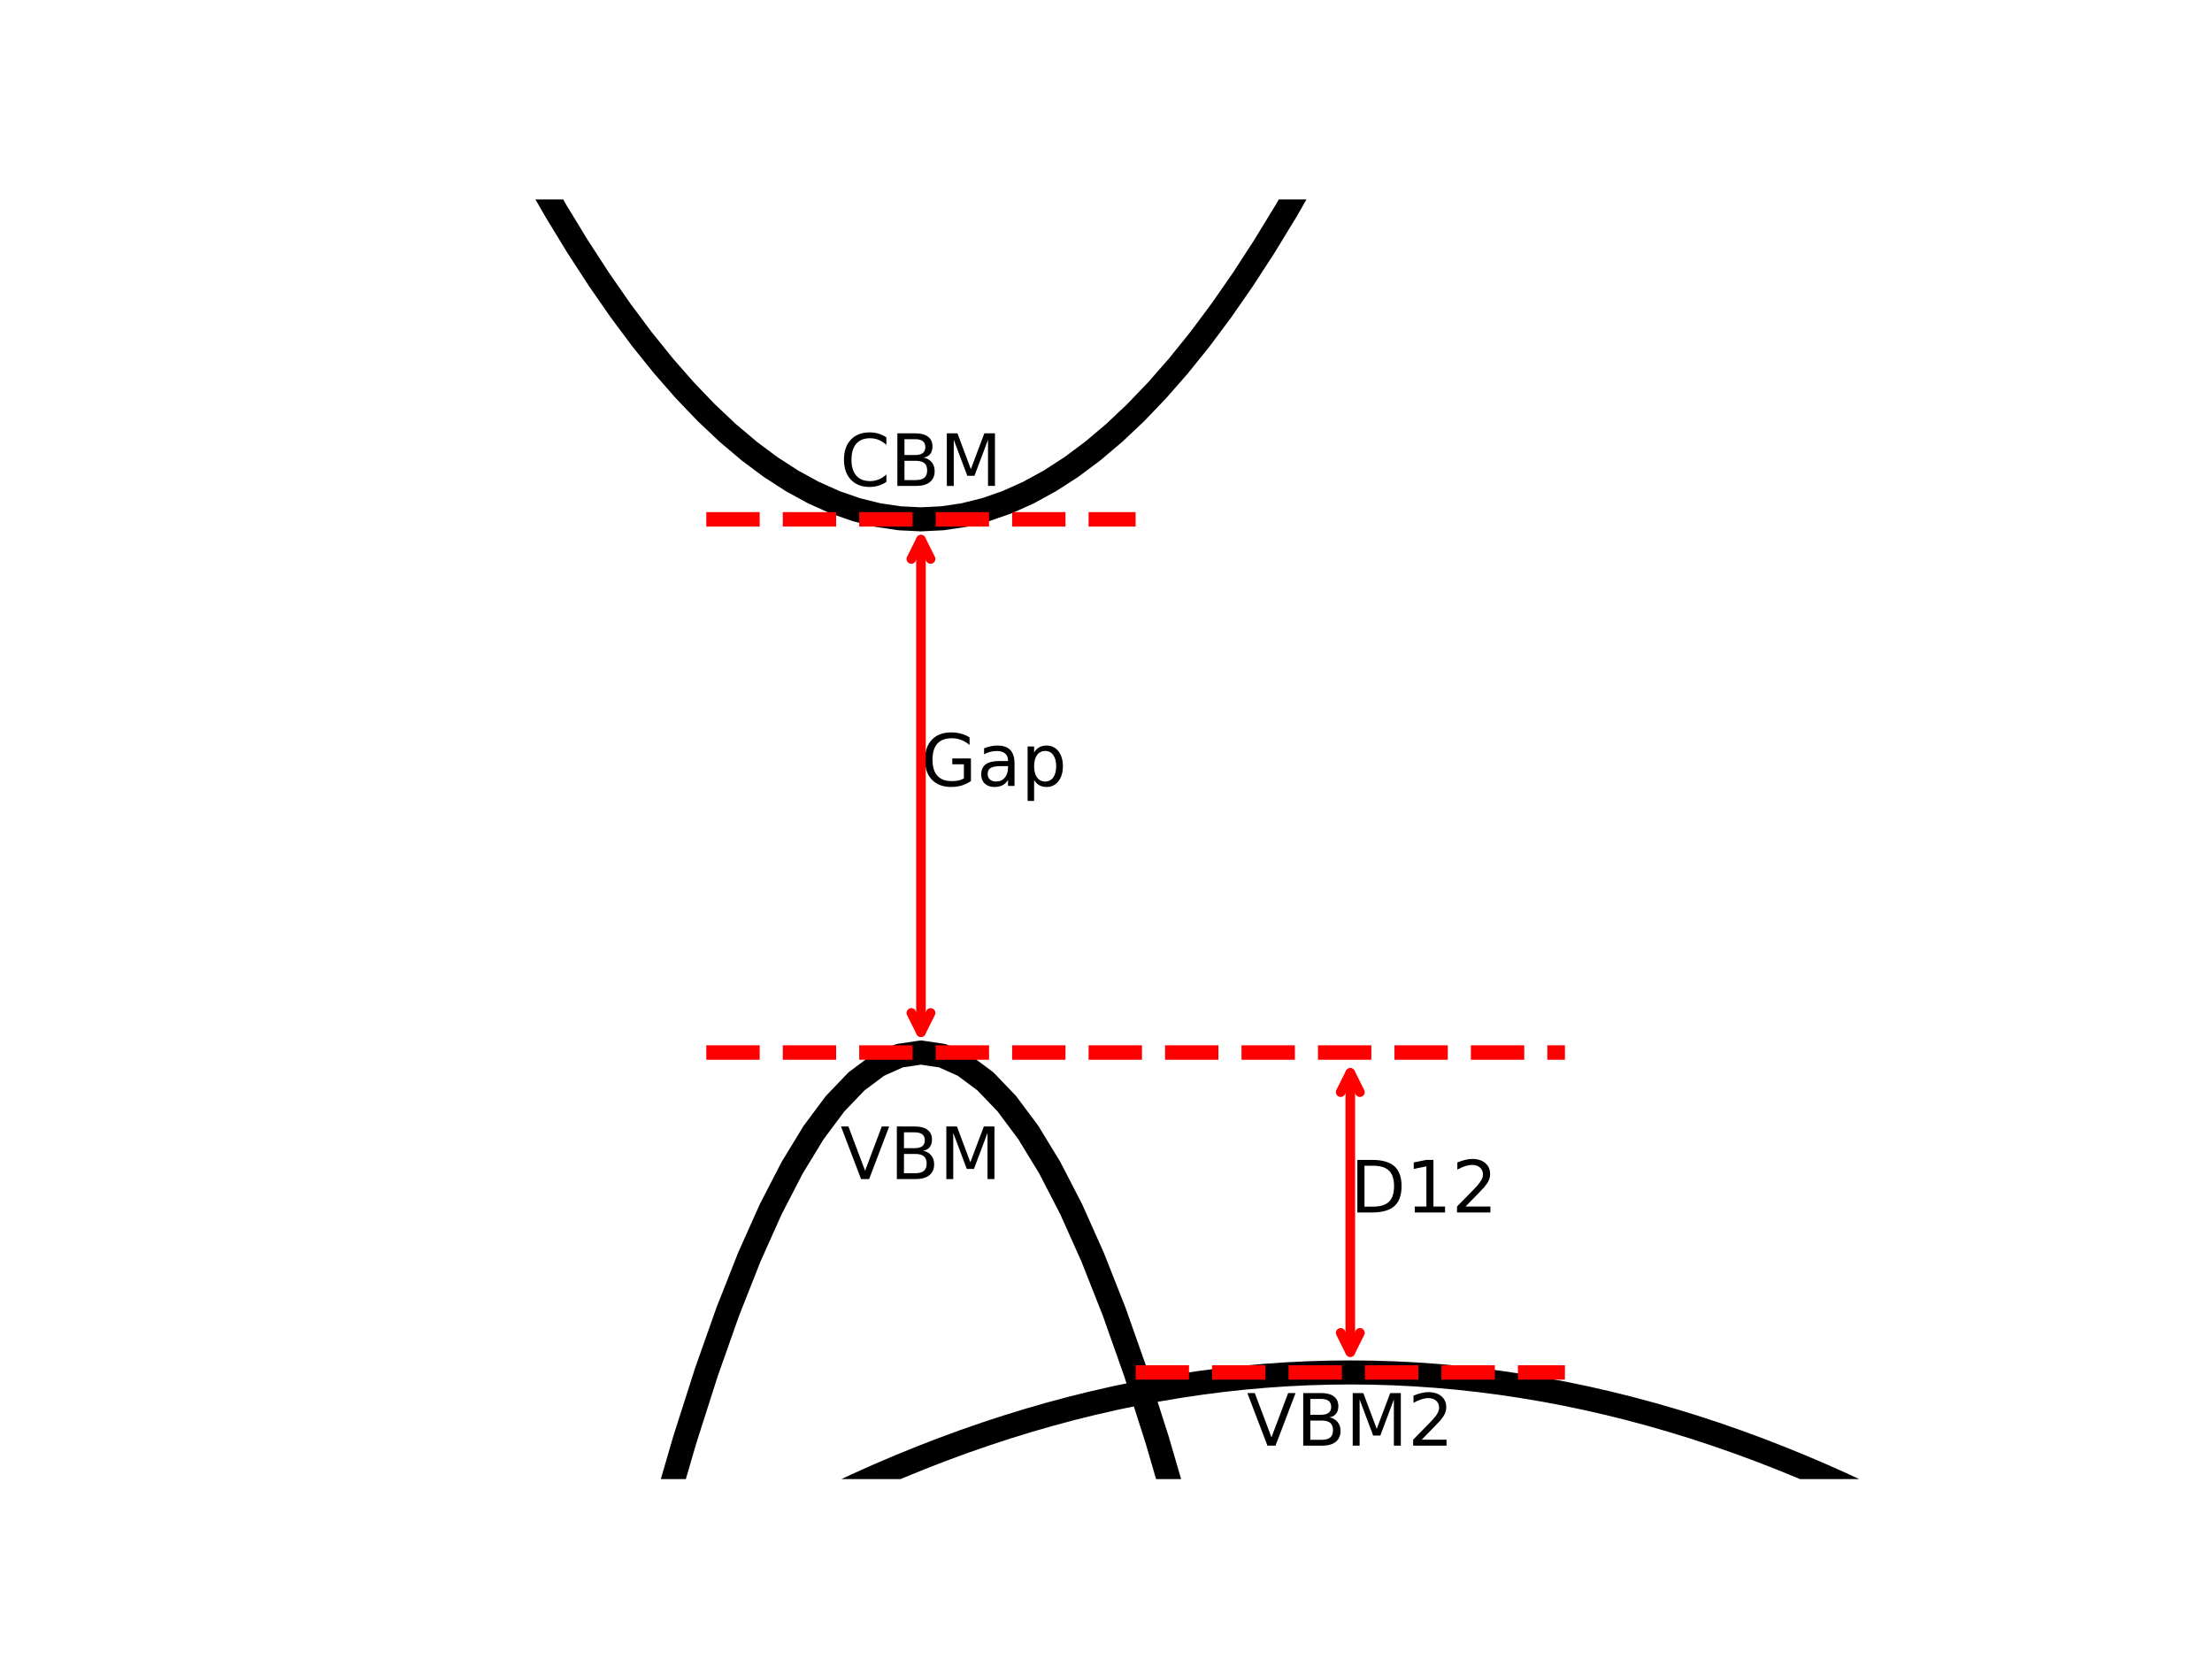 <?xml version="1.0" encoding="utf-8" standalone="no"?>
<!DOCTYPE svg PUBLIC "-//W3C//DTD SVG 1.1//EN"
  "http://www.w3.org/Graphics/SVG/1.1/DTD/svg11.dtd">
<!-- Created with matplotlib (http://matplotlib.org/) -->
<svg height="345pt" version="1.1" viewBox="0 0 460 345" width="460pt" xmlns="http://www.w3.org/2000/svg" xmlns:xlink="http://www.w3.org/1999/xlink">
 <defs>
  <style type="text/css">
*{stroke-linecap:butt;stroke-linejoin:round;}
  </style>
 </defs>
 <g id="figure_1">
  <g id="patch_1">
   <path d="M 0 345.6 
L 460.8 345.6 
L 460.8 0 
L 0 0 
z
" style="fill:#ffffff;"/>
  </g>
  <g id="axes_1">
   <g id="line2d_1">
    <path clip-path="url(#p85e7aa32d8)" d="M 92.566 -1 
L 93.312 0.668 
L 97.776 10.204 
L 102.24 19.296 
L 106.704 27.945 
L 111.168 36.15 
L 115.632 43.911 
L 120.096 51.229 
L 124.56 58.104 
L 129.024 64.535 
L 133.488 70.523 
L 137.952 76.067 
L 142.416 81.167 
L 146.88 85.824 
L 151.344 90.037 
L 155.808 93.807 
L 160.272 97.134 
L 164.736 100.017 
L 169.2 102.456 
L 173.664 104.452 
L 178.128 106.004 
L 182.592 107.113 
L 187.056 107.778 
L 191.52 108 
L 195.984 107.778 
L 200.448 107.113 
L 204.912 106.004 
L 209.376 104.452 
L 213.84 102.456 
L 218.304 100.017 
L 222.768 97.134 
L 227.232 93.807 
L 231.696 90.037 
L 236.16 85.824 
L 240.624 81.167 
L 245.088 76.067 
L 249.552 70.523 
L 254.016 64.535 
L 258.48 58.104 
L 262.944 51.229 
L 267.408 43.911 
L 271.872 36.15 
L 276.336 27.945 
L 280.8 19.296 
L 285.264 10.204 
L 289.728 0.668 
L 290.474 -1 
" style="fill:none;stroke:#000000;stroke-linecap:square;stroke-width:5;"/>
   </g>
   <g id="line2d_2">
    <path clip-path="url(#p85e7aa32d8)" d="M 129.689 346.6 
L 133.488 331.312 
L 137.952 314.68 
L 142.416 299.379 
L 146.88 285.408 
L 151.344 272.768 
L 155.808 261.458 
L 160.272 251.479 
L 164.736 242.83 
L 169.2 235.512 
L 173.664 229.524 
L 178.128 224.868 
L 182.592 221.541 
L 187.056 219.545 
L 191.52 218.88 
L 195.984 219.545 
L 200.448 221.541 
L 204.912 224.868 
L 209.376 229.524 
L 213.84 235.512 
L 218.304 242.83 
L 222.768 251.479 
L 227.232 261.458 
L 231.696 272.768 
L 236.16 285.408 
L 240.624 299.379 
L 245.088 314.68 
L 249.552 331.312 
L 253.351 346.6 
" style="fill:none;stroke:#000000;stroke-linecap:square;stroke-width:5;"/>
   </g>
   <g id="line2d_3">
    <path clip-path="url(#p85e7aa32d8)" d="M 114.996 346.6 
L 115.632 346.126 
L 120.096 342.888 
L 124.56 339.739 
L 129.024 336.679 
L 133.488 333.707 
L 137.952 330.824 
L 142.416 328.03 
L 146.88 325.325 
L 151.344 322.708 
L 155.808 320.18 
L 160.272 317.741 
L 164.736 315.39 
L 169.2 313.128 
L 173.664 310.955 
L 178.128 308.87 
L 182.592 306.874 
L 187.056 304.967 
L 191.52 303.149 
L 195.984 301.419 
L 200.448 299.778 
L 204.912 298.226 
L 209.376 296.762 
L 213.84 295.387 
L 218.304 294.101 
L 222.768 292.903 
L 227.232 291.795 
L 231.696 290.775 
L 236.16 289.843 
L 240.624 289.001 
L 245.088 288.247 
L 249.552 287.581 
L 254.016 287.005 
L 258.48 286.517 
L 262.944 286.118 
L 267.408 285.807 
L 271.872 285.585 
L 276.336 285.452 
L 280.8 285.408 
L 285.264 285.452 
L 289.728 285.585 
L 294.192 285.807 
L 298.656 286.118 
L 303.12 286.517 
L 307.584 287.005 
L 312.048 287.581 
L 316.512 288.247 
L 320.976 289.001 
L 325.44 289.843 
L 329.904 290.775 
L 334.368 291.795 
L 338.832 292.903 
L 343.296 294.101 
L 347.76 295.387 
L 352.224 296.762 
L 356.688 298.226 
L 361.152 299.778 
L 365.616 301.419 
L 370.08 303.149 
L 374.544 304.967 
L 379.008 306.874 
L 383.472 308.87 
L 387.936 310.955 
L 392.4 313.128 
L 396.864 315.39 
L 401.328 317.741 
L 405.792 320.18 
L 410.256 322.708 
" style="fill:none;stroke:#000000;stroke-linecap:square;stroke-width:5;"/>
   </g>
   <g id="line2d_4">
    <path clip-path="url(#p85e7aa32d8)" d="M 146.88 218.88 
L 325.44 218.88 
" style="fill:none;stroke:#ff0000;stroke-dasharray:11.1,4.8;stroke-dashoffset:0;stroke-width:3;"/>
   </g>
   <g id="line2d_5">
    <path clip-path="url(#p85e7aa32d8)" d="M 146.88 108 
L 236.16 108 
" style="fill:none;stroke:#ff0000;stroke-dasharray:11.1,4.8;stroke-dashoffset:0;stroke-width:3;"/>
   </g>
   <g id="line2d_6">
    <path clip-path="url(#p85e7aa32d8)" d="M 236.16 285.408 
L 325.44 285.408 
" style="fill:none;stroke:#ff0000;stroke-dasharray:11.1,4.8;stroke-dashoffset:0;stroke-width:3;"/>
   </g>
   <g id="text_1">
    <!-- VBM -->
    <defs>
     <path d="M 28.609 0 
L 0.781 72.906 
L 11.078 72.906 
L 34.188 11.531 
L 57.328 72.906 
L 67.578 72.906 
L 39.797 0 
z
" id="DejaVuSans-56"/>
     <path d="M 19.672 34.812 
L 19.672 8.109 
L 35.5 8.109 
Q 43.453 8.109 47.281 11.406 
Q 51.125 14.703 51.125 21.484 
Q 51.125 28.328 47.281 31.562 
Q 43.453 34.812 35.5 34.812 
z
M 19.672 64.797 
L 19.672 42.828 
L 34.281 42.828 
Q 41.5 42.828 45.031 45.531 
Q 48.578 48.25 48.578 53.812 
Q 48.578 59.328 45.031 62.062 
Q 41.5 64.797 34.281 64.797 
z
M 9.812 72.906 
L 35.016 72.906 
Q 46.297 72.906 52.391 68.219 
Q 58.5 63.531 58.5 54.891 
Q 58.5 48.188 55.375 44.234 
Q 52.25 40.281 46.188 39.312 
Q 53.469 37.75 57.5 32.781 
Q 61.531 27.828 61.531 20.406 
Q 61.531 10.641 54.891 5.312 
Q 48.25 0 35.984 0 
L 9.812 0 
z
" id="DejaVuSans-42"/>
     <path d="M 9.812 72.906 
L 24.516 72.906 
L 43.109 23.297 
L 61.812 72.906 
L 76.516 72.906 
L 76.516 0 
L 66.891 0 
L 66.891 64.016 
L 48.094 14.016 
L 38.188 14.016 
L 19.391 64.016 
L 19.391 0 
L 9.812 0 
z
" id="DejaVuSans-4d"/>
    </defs>
    <g transform="translate(174.773 245.195)scale(0.15 -0.15)">
     <use xlink:href="#DejaVuSans-56"/>
     <use x="68.408" xlink:href="#DejaVuSans-42"/>
     <use x="137.012" xlink:href="#DejaVuSans-4d"/>
    </g>
   </g>
   <g id="text_2">
    <!-- CBM -->
    <defs>
     <path d="M 64.406 67.281 
L 64.406 56.891 
Q 59.422 61.531 53.781 63.812 
Q 48.141 66.109 41.797 66.109 
Q 29.297 66.109 22.656 58.469 
Q 16.016 50.828 16.016 36.375 
Q 16.016 21.969 22.656 14.328 
Q 29.297 6.688 41.797 6.688 
Q 48.141 6.688 53.781 8.984 
Q 59.422 11.281 64.406 15.922 
L 64.406 5.609 
Q 59.234 2.094 53.438 0.328 
Q 47.656 -1.422 41.219 -1.422 
Q 24.656 -1.422 15.125 8.703 
Q 5.609 18.844 5.609 36.375 
Q 5.609 53.953 15.125 64.078 
Q 24.656 74.219 41.219 74.219 
Q 47.75 74.219 53.531 72.484 
Q 59.328 70.75 64.406 67.281 
z
" id="DejaVuSans-43"/>
    </defs>
    <g transform="translate(174.666 101.051)scale(0.15 -0.15)">
     <use xlink:href="#DejaVuSans-43"/>
     <use x="69.824" xlink:href="#DejaVuSans-42"/>
     <use x="138.428" xlink:href="#DejaVuSans-4d"/>
    </g>
   </g>
   <g id="text_3">
    <!-- VBM2 -->
    <defs>
     <path d="M 19.188 8.297 
L 53.609 8.297 
L 53.609 0 
L 7.328 0 
L 7.328 8.297 
Q 12.938 14.109 22.625 23.891 
Q 32.328 33.688 34.812 36.531 
Q 39.547 41.844 41.422 45.531 
Q 43.312 49.219 43.312 52.781 
Q 43.312 58.594 39.234 62.25 
Q 35.156 65.922 28.609 65.922 
Q 23.969 65.922 18.812 64.312 
Q 13.672 62.703 7.812 59.422 
L 7.812 69.391 
Q 13.766 71.781 18.938 73 
Q 24.125 74.219 28.422 74.219 
Q 39.75 74.219 46.484 68.547 
Q 53.219 62.891 53.219 53.422 
Q 53.219 48.922 51.531 44.891 
Q 49.859 40.875 45.406 35.406 
Q 44.188 33.984 37.641 27.219 
Q 31.109 20.453 19.188 8.297 
z
" id="DejaVuSans-32"/>
    </defs>
    <g transform="translate(259.281 300.635)scale(0.15 -0.15)">
     <use xlink:href="#DejaVuSans-56"/>
     <use x="68.408" xlink:href="#DejaVuSans-42"/>
     <use x="137.012" xlink:href="#DejaVuSans-4d"/>
     <use x="223.291" xlink:href="#DejaVuSans-32"/>
    </g>
   </g>
   <g id="text_4">
    <!-- Gap -->
    <defs>
     <path d="M 59.516 10.406 
L 59.516 29.984 
L 43.406 29.984 
L 43.406 38.094 
L 69.281 38.094 
L 69.281 6.781 
Q 63.578 2.734 56.688 0.656 
Q 49.812 -1.422 42 -1.422 
Q 24.906 -1.422 15.25 8.562 
Q 5.609 18.562 5.609 36.375 
Q 5.609 54.25 15.25 64.234 
Q 24.906 74.219 42 74.219 
Q 49.125 74.219 55.547 72.453 
Q 61.969 70.703 67.391 67.281 
L 67.391 56.781 
Q 61.922 61.422 55.766 63.766 
Q 49.609 66.109 42.828 66.109 
Q 29.438 66.109 22.719 58.641 
Q 16.016 51.172 16.016 36.375 
Q 16.016 21.625 22.719 14.156 
Q 29.438 6.688 42.828 6.688 
Q 48.047 6.688 52.141 7.594 
Q 56.25 8.5 59.516 10.406 
z
" id="DejaVuSans-47"/>
     <path d="M 34.281 27.484 
Q 23.391 27.484 19.188 25 
Q 14.984 22.516 14.984 16.5 
Q 14.984 11.719 18.141 8.906 
Q 21.297 6.109 26.703 6.109 
Q 34.188 6.109 38.703 11.406 
Q 43.219 16.703 43.219 25.484 
L 43.219 27.484 
z
M 52.203 31.203 
L 52.203 0 
L 43.219 0 
L 43.219 8.297 
Q 40.141 3.328 35.547 0.953 
Q 30.953 -1.422 24.312 -1.422 
Q 15.922 -1.422 10.953 3.297 
Q 6 8.016 6 15.922 
Q 6 25.141 12.172 29.828 
Q 18.359 34.516 30.609 34.516 
L 43.219 34.516 
L 43.219 35.406 
Q 43.219 41.609 39.141 45 
Q 35.062 48.391 27.688 48.391 
Q 23 48.391 18.547 47.266 
Q 14.109 46.141 10.016 43.891 
L 10.016 52.203 
Q 14.938 54.109 19.578 55.047 
Q 24.219 56 28.609 56 
Q 40.484 56 46.344 49.844 
Q 52.203 43.703 52.203 31.203 
z
" id="DejaVuSans-61"/>
     <path d="M 18.109 8.203 
L 18.109 -20.797 
L 9.078 -20.797 
L 9.078 54.688 
L 18.109 54.688 
L 18.109 46.391 
Q 20.953 51.266 25.266 53.625 
Q 29.594 56 35.594 56 
Q 45.562 56 51.781 48.094 
Q 58.016 40.188 58.016 27.297 
Q 58.016 14.406 51.781 6.484 
Q 45.562 -1.422 35.594 -1.422 
Q 29.594 -1.422 25.266 0.953 
Q 20.953 3.328 18.109 8.203 
z
M 48.688 27.297 
Q 48.688 37.203 44.609 42.844 
Q 40.531 48.484 33.406 48.484 
Q 26.266 48.484 22.188 42.844 
Q 18.109 37.203 18.109 27.297 
Q 18.109 17.391 22.188 11.75 
Q 26.266 6.109 33.406 6.109 
Q 40.531 6.109 44.609 11.75 
Q 48.688 17.391 48.688 27.297 
z
" id="DejaVuSans-70"/>
    </defs>
    <g transform="translate(191.52 163.44)scale(0.15 -0.15)">
     <use xlink:href="#DejaVuSans-47"/>
     <use x="77.49" xlink:href="#DejaVuSans-61"/>
     <use x="138.77" xlink:href="#DejaVuSans-70"/>
    </g>
   </g>
   <g id="text_5">
    <!-- D12 -->
    <defs>
     <path d="M 19.672 64.797 
L 19.672 8.109 
L 31.594 8.109 
Q 46.688 8.109 53.688 14.938 
Q 60.688 21.781 60.688 36.531 
Q 60.688 51.172 53.688 57.984 
Q 46.688 64.797 31.594 64.797 
z
M 9.812 72.906 
L 30.078 72.906 
Q 51.266 72.906 61.172 64.094 
Q 71.094 55.281 71.094 36.531 
Q 71.094 17.672 61.125 8.828 
Q 51.172 0 30.078 0 
L 9.812 0 
z
" id="DejaVuSans-44"/>
     <path d="M 12.406 8.297 
L 28.516 8.297 
L 28.516 63.922 
L 10.984 60.406 
L 10.984 69.391 
L 28.422 72.906 
L 38.281 72.906 
L 38.281 8.297 
L 54.391 8.297 
L 54.391 0 
L 12.406 0 
z
" id="DejaVuSans-31"/>
    </defs>
    <g transform="translate(280.8 252.144)scale(0.15 -0.15)">
     <use xlink:href="#DejaVuSans-44"/>
     <use x="77.002" xlink:href="#DejaVuSans-31"/>
     <use x="140.625" xlink:href="#DejaVuSans-32"/>
    </g>
   </g>
   <g id="patch_2">
    <path d="M 191.52 112.236 
Q 191.52 163.441 191.52 214.647 
" style="fill:none;stroke:#ff0000;stroke-linecap:round;stroke-width:2;"/>
    <path d="M 189.52 116.236 
L 191.52 112.236 
L 193.52 116.236 
" style="fill:none;stroke:#ff0000;stroke-linecap:round;stroke-width:2;"/>
    <path d="M 193.52 210.647 
L 191.52 214.647 
L 189.52 210.647 
" style="fill:none;stroke:#ff0000;stroke-linecap:round;stroke-width:2;"/>
   </g>
   <g id="patch_3">
    <path d="M 280.8 223.118 
Q 280.8 252.147 280.8 281.175 
" style="fill:none;stroke:#ff0000;stroke-linecap:round;stroke-width:2;"/>
    <path d="M 278.8 227.118 
L 280.8 223.118 
L 282.8 227.118 
" style="fill:none;stroke:#ff0000;stroke-linecap:round;stroke-width:2;"/>
    <path d="M 282.8 277.175 
L 280.8 281.175 
L 278.8 277.175 
" style="fill:none;stroke:#ff0000;stroke-linecap:round;stroke-width:2;"/>
   </g>
  </g>
 </g>
 <defs>
  <clipPath id="p85e7aa32d8">
   <rect height="266.112" width="357.12" x="57.6" y="41.472"/>
  </clipPath>
 </defs>
</svg>
